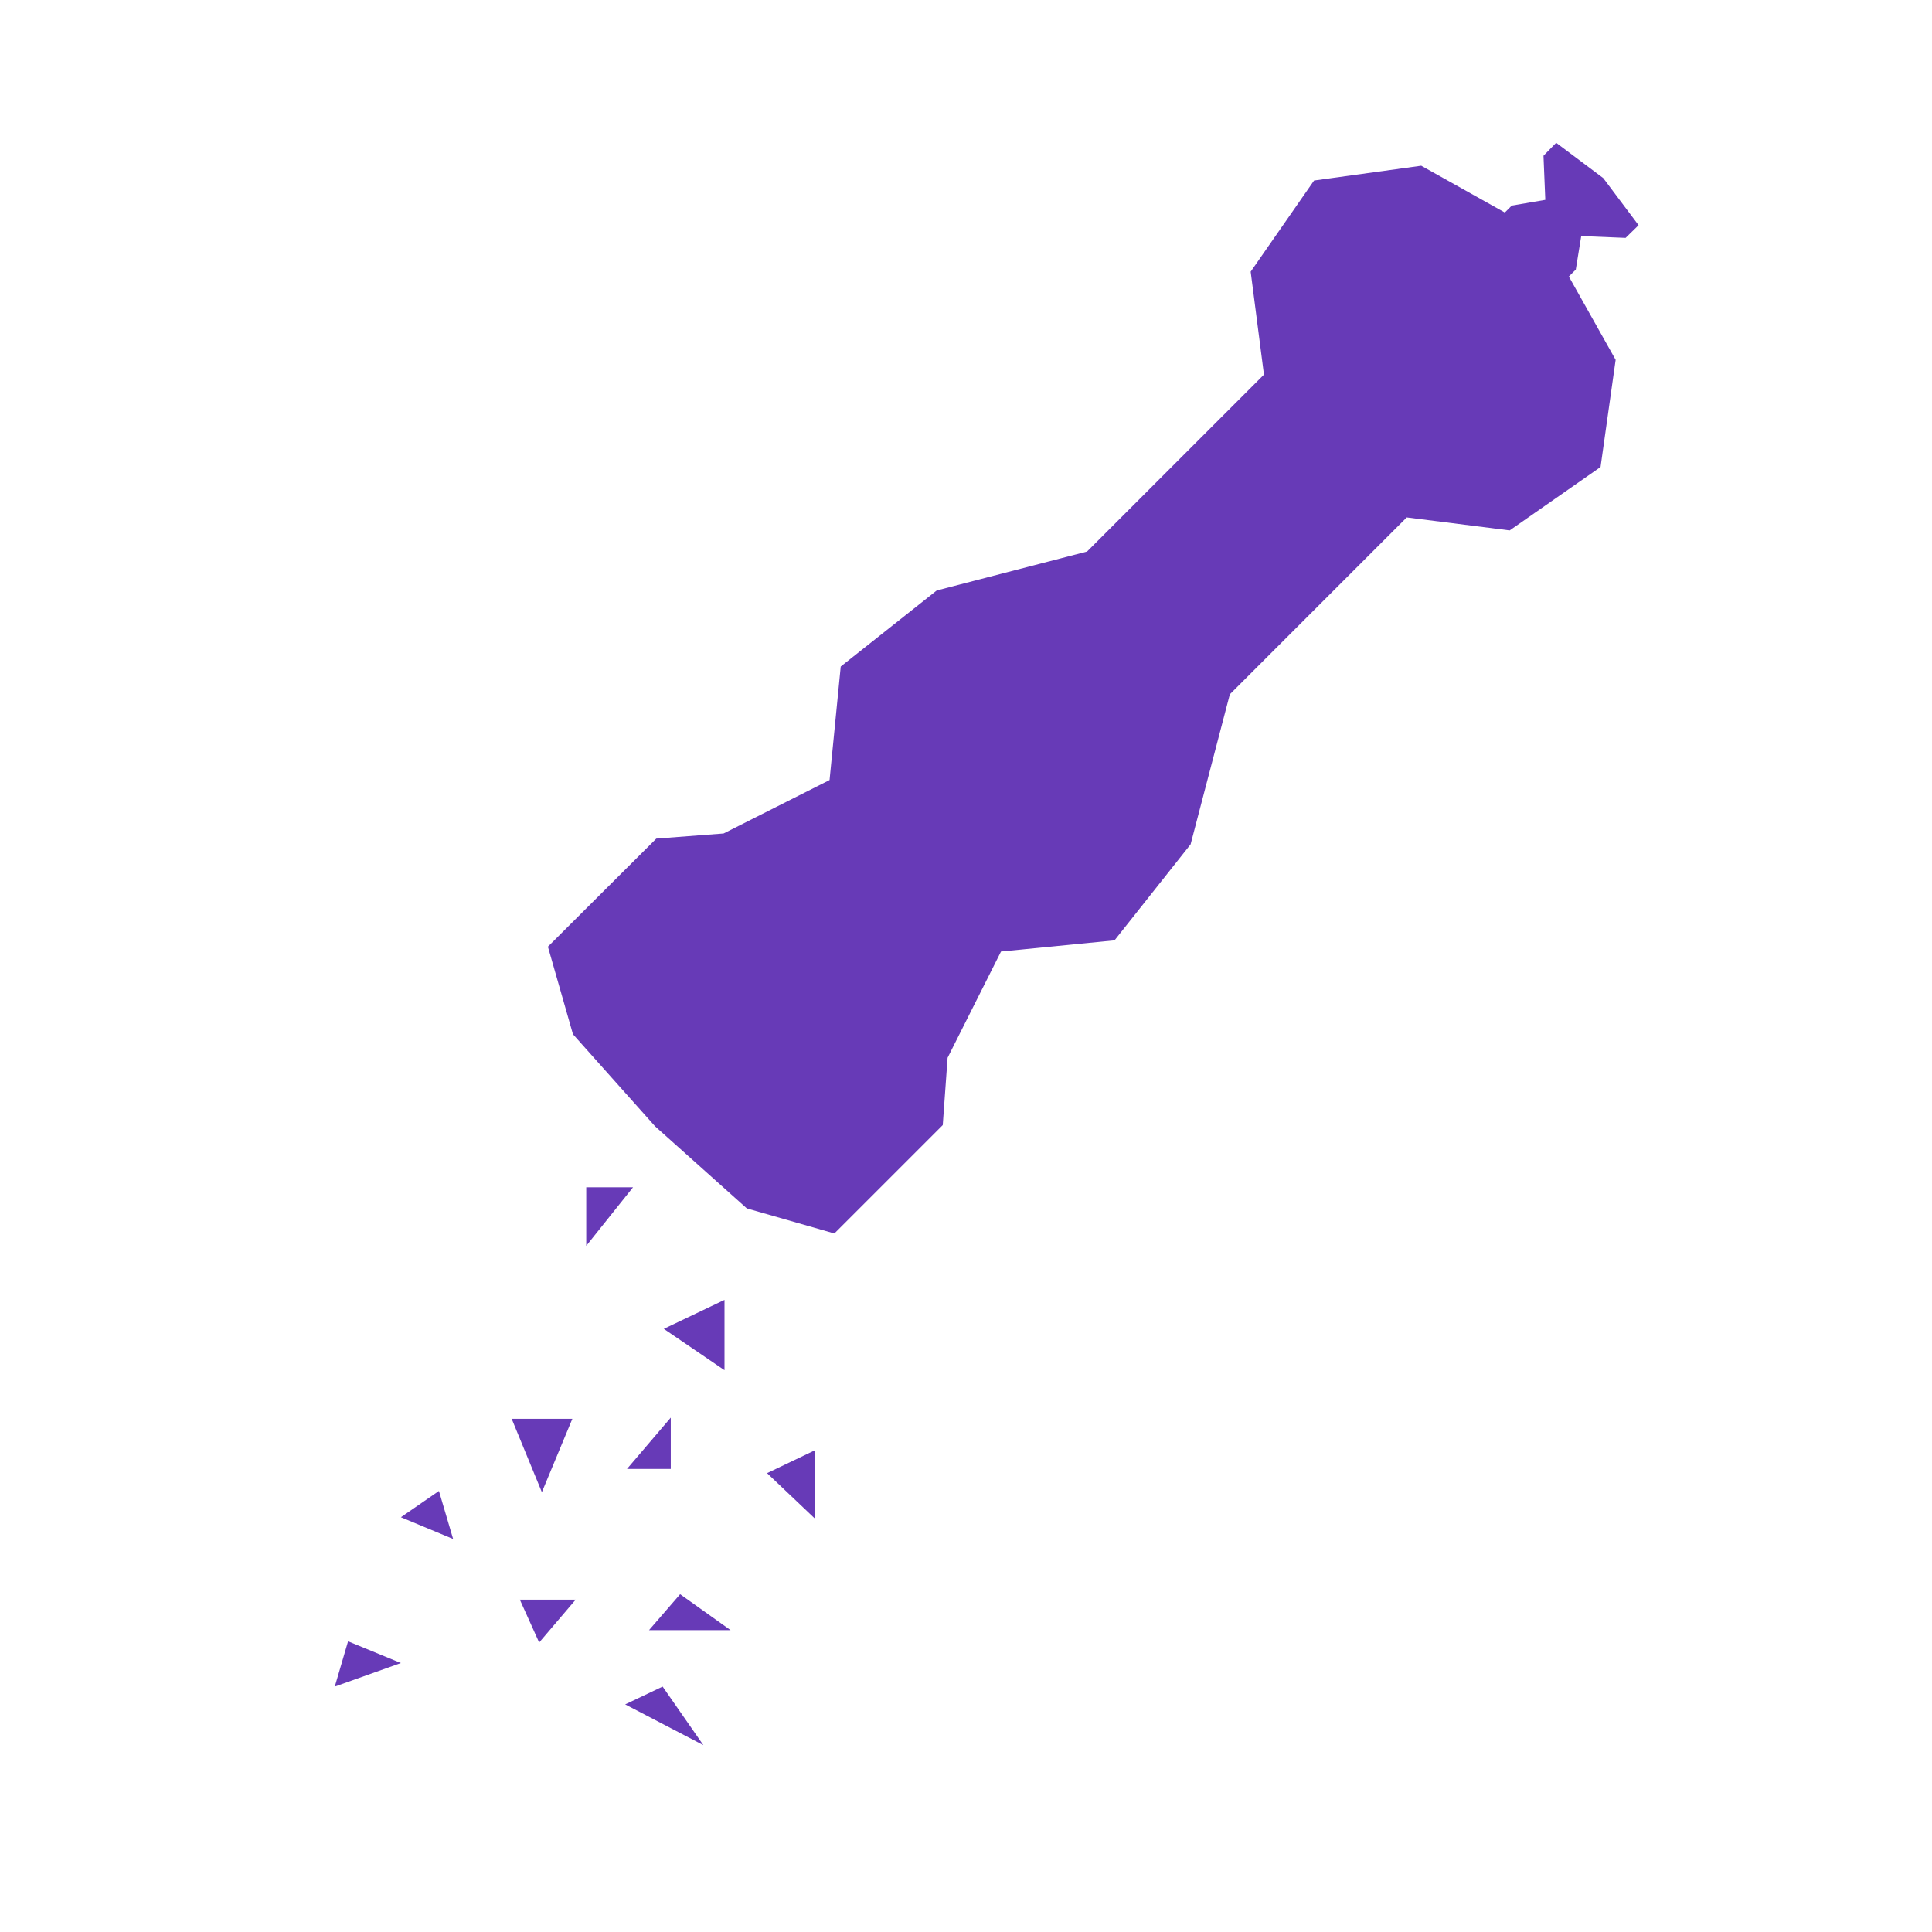 <svg id="Layer_1" data-name="Layer 1" xmlns="http://www.w3.org/2000/svg" viewBox="0 0 64 64"><defs><style>.cls-1{fill:#673ab7;}</style></defs><title>spice_accent</title><polygon class="cls-1" points="31.39 35.04 33.16 31.52 36.92 31.15 39.44 27.97 40.74 23 46.6 17.14 50.01 17.57 53.02 15.47 53.52 11.92 51.97 9.16 52.2 8.93 52.38 7.82 53.85 7.88 54.28 7.46 53.11 5.9 51.55 4.73 51.13 5.16 51.19 6.62 50.08 6.81 49.85 7.04 47.08 5.49 43.53 5.98 41.43 9 41.87 12.41 36.01 18.27 31.03 19.56 27.85 22.08 27.48 25.84 23.97 27.61 21.74 27.78 18.15 31.36 18.98 34.26 21.7 37.31 21.7 37.31 21.7 37.31 21.7 37.31 21.7 37.31 24.74 40.03 27.64 40.86 31.23 37.27 31.39 35.04"/><polygon class="cls-1" points="19.42 39.33 20.97 39.33 19.42 41.27 19.42 39.33"/><polygon class="cls-1" points="21.99 44.02 24 43.06 24 45.39 21.99 44.02"/><polygon class="cls-1" points="16.95 47 18.96 47 17.95 49.43 16.95 47"/><polygon class="cls-1" points="25.41 48.8 27 48.04 27 50.31 25.41 48.8"/><polygon class="cls-1" points="22.53 52.81 24.2 54 21.5 54 22.53 52.81"/><polygon class="cls-1" points="13.28 50.26 15.01 50.98 14.54 49.39 13.28 50.26"/><polygon class="cls-1" points="17.22 52.99 19.07 52.99 17.86 54.41 17.22 52.99"/><polygon class="cls-1" points="11.53 54.37 13.28 55.09 11.09 55.87 11.53 54.37"/><polygon class="cls-1" points="20.71 56.46 21.95 55.87 23.3 57.81 20.71 56.46"/><polygon class="cls-1" points="20.77 48.66 22.22 48.66 22.22 46.96 20.77 48.66"/></svg>